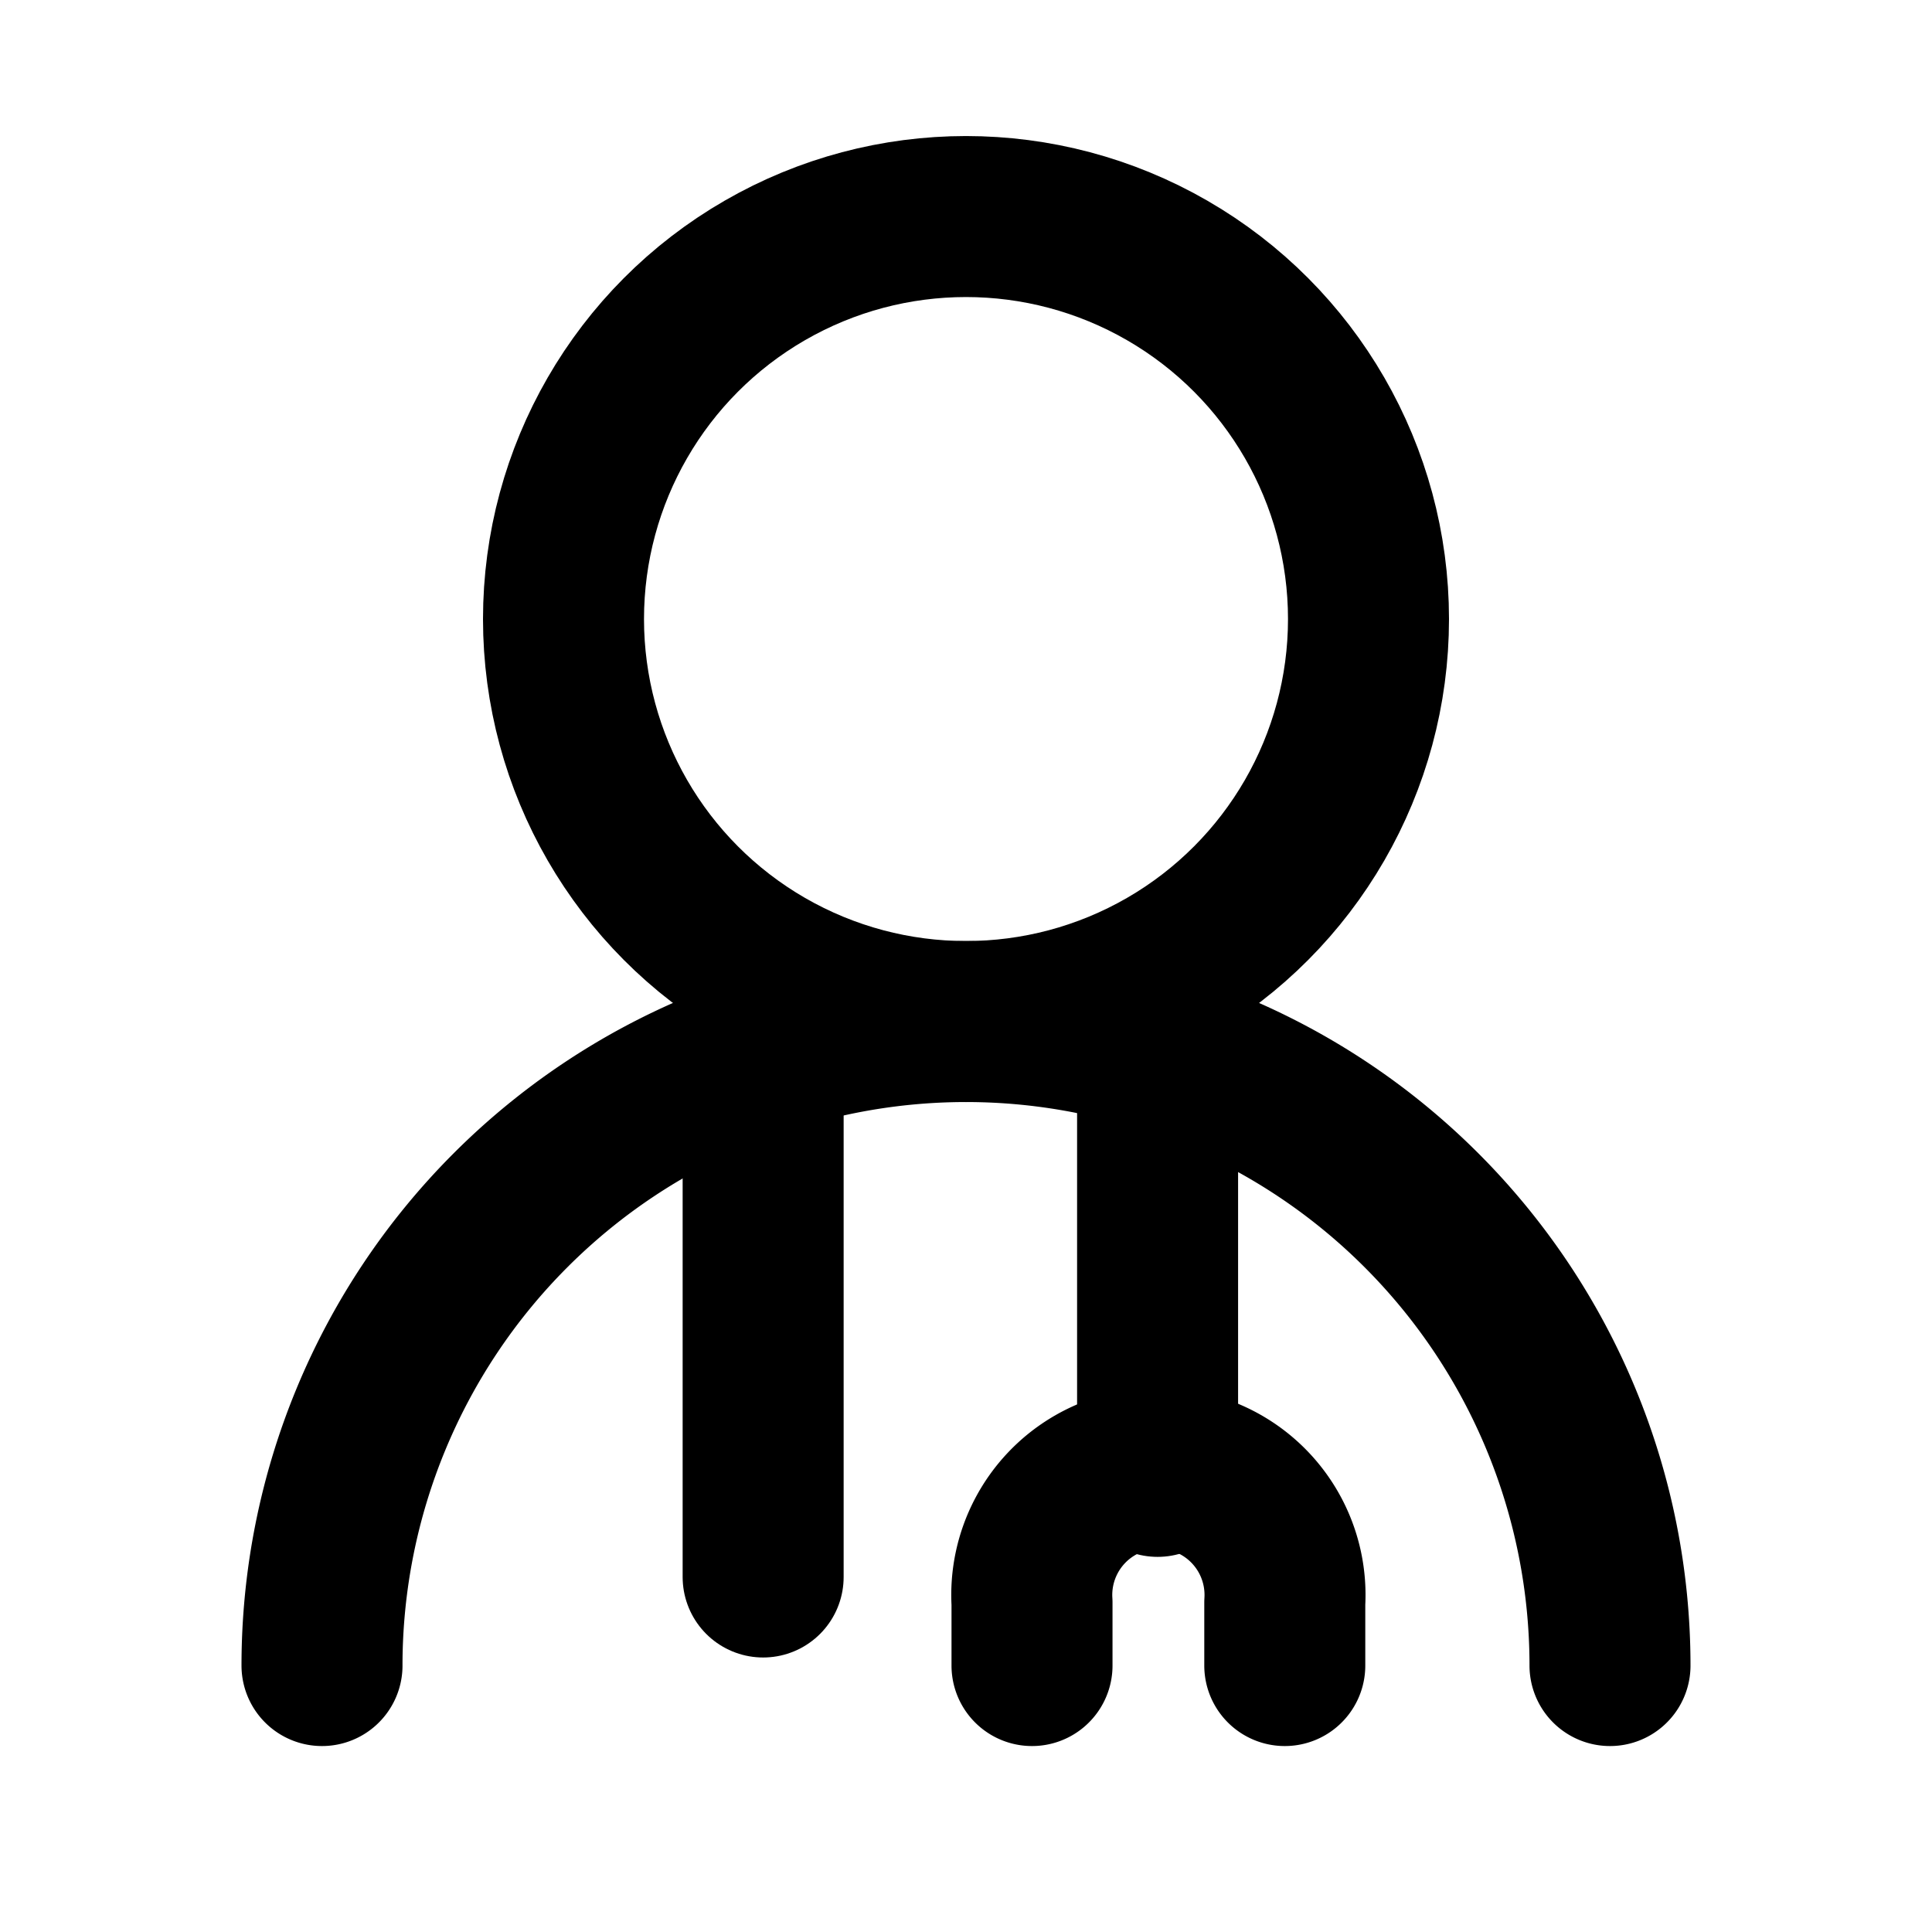 <svg
  xmlns="http://www.w3.org/2000/svg"
  width="24"
  height="24"
  viewBox="0 0 24 24"
  fill="none"
  stroke="currentColor"
  stroke-width="2"
  stroke-linecap="round"
  stroke-linejoin="round"
>
  <path d="M12.82 20.69v-.78a1.573 1.573 0 1 1 3.14 0v.78" />
  <path d="M14.38 13.66v4.68" />
  <path d="M20 20.69a8 8 0 0 0-16 0" />
  <path d="M9.48 13.66v5.93" />
  <circle cx="12" cy="7.69" r="5" />
</svg>
